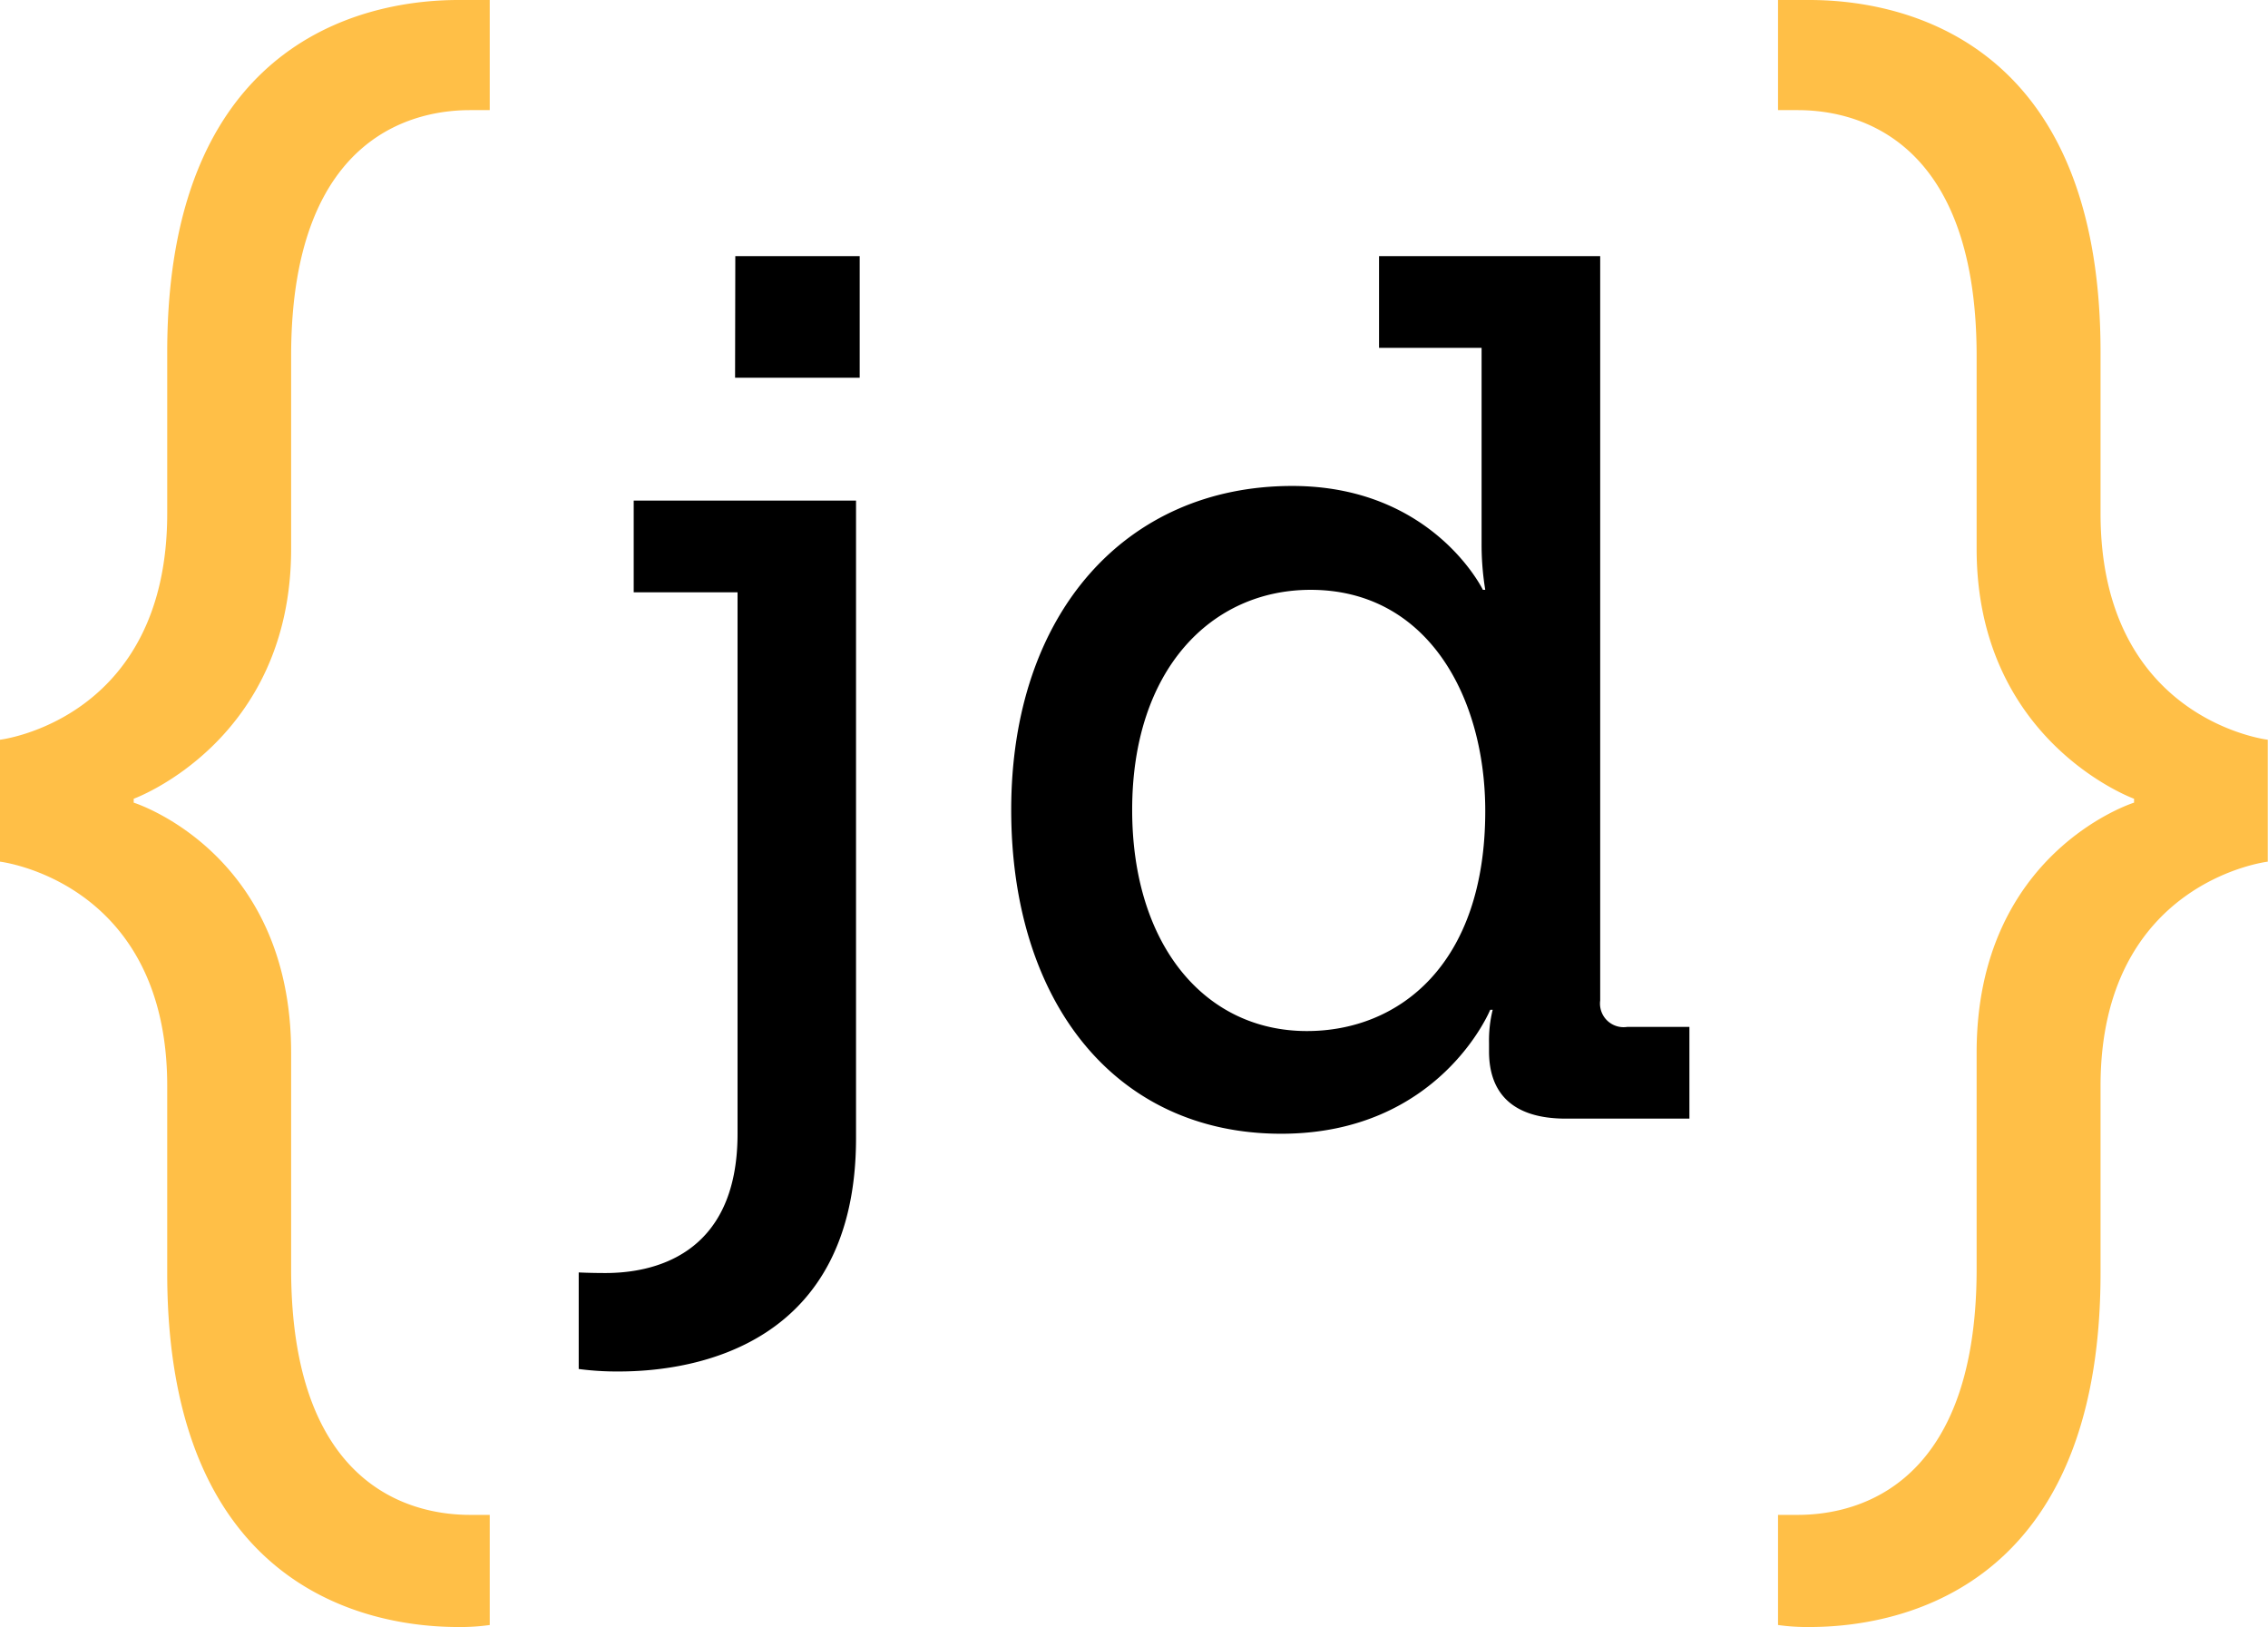 <svg xmlns="http://www.w3.org/2000/svg" viewBox="0 0 192.19 137.84"><defs><style>.a{fill:#ffbf47;}</style></defs><path d="M51.31,107.85c3.83,0,11.19-1.34,11.19-11.8V50.18H53.7V42.41H72.54v54c0,17.5-13.56,19.78-20.09,19.78a24.32,24.32,0,0,1-3.41-.21v-8.18S50,107.85,51.31,107.85Zm11-86.15H72.85V32H62.29Z"/><path d="M109.5,41.17c11.91,0,16.16,8.8,16.16,8.8h.2a23.69,23.69,0,0,1-.31-3.93V29.47h-8.69V21.7H135.6V84.76A2,2,0,0,0,137.88,87h5.28v7.77H132.7c-4.66,0-6.52-2.28-6.52-5.7v-.72a10.75,10.75,0,0,1,.31-2.8h-.21S122,96.05,108.57,96.05c-14.08,0-22.88-11.18-22.88-27.44C85.69,51.94,95.42,41.17,109.5,41.17Zm1.25,46.18c7.76,0,15.11-5.59,15.11-18.64,0-9.63-4.86-18.74-14.8-18.74-8.39,0-15.12,6.73-15.12,18.64C95.94,80,102.05,87.35,110.75,87.35Z"/><path class="a" d="M14.17,92C14.17,74.67,0,73,0,73V62.67S14.17,61,14.17,43.5V29.83C14.17,2.33,32.33,0,38.83,0H41.5V9.33H39.83c-4,0-15.16,1.5-15.16,20.84V46.5c0,16.34-13.34,21.17-13.34,21.17V68s13.34,4.17,13.34,21.17V107.5c0,19.34,11.16,20.84,15.16,20.84H41.5v9.33a17.61,17.61,0,0,1-2.67.17c-6.5,0-24.66-2.34-24.66-30Z"/><path class="a" d="M178,107.84c0,27.66-18.16,30-24.66,30a17.61,17.61,0,0,1-2.67-.17v-9.33h1.67c4,0,15.16-1.5,15.16-20.84V89.17c0-17,13.34-21.17,13.34-21.17v-.33s-13.34-4.83-13.34-21.17V30.17c0-19.34-11.16-20.84-15.16-20.84h-1.67V0h2.67C159.86,0,178,2.33,178,29.83V43.5c0,17.5,14.17,19.17,14.17,19.17V73S178,74.67,178,92Z"/></svg>